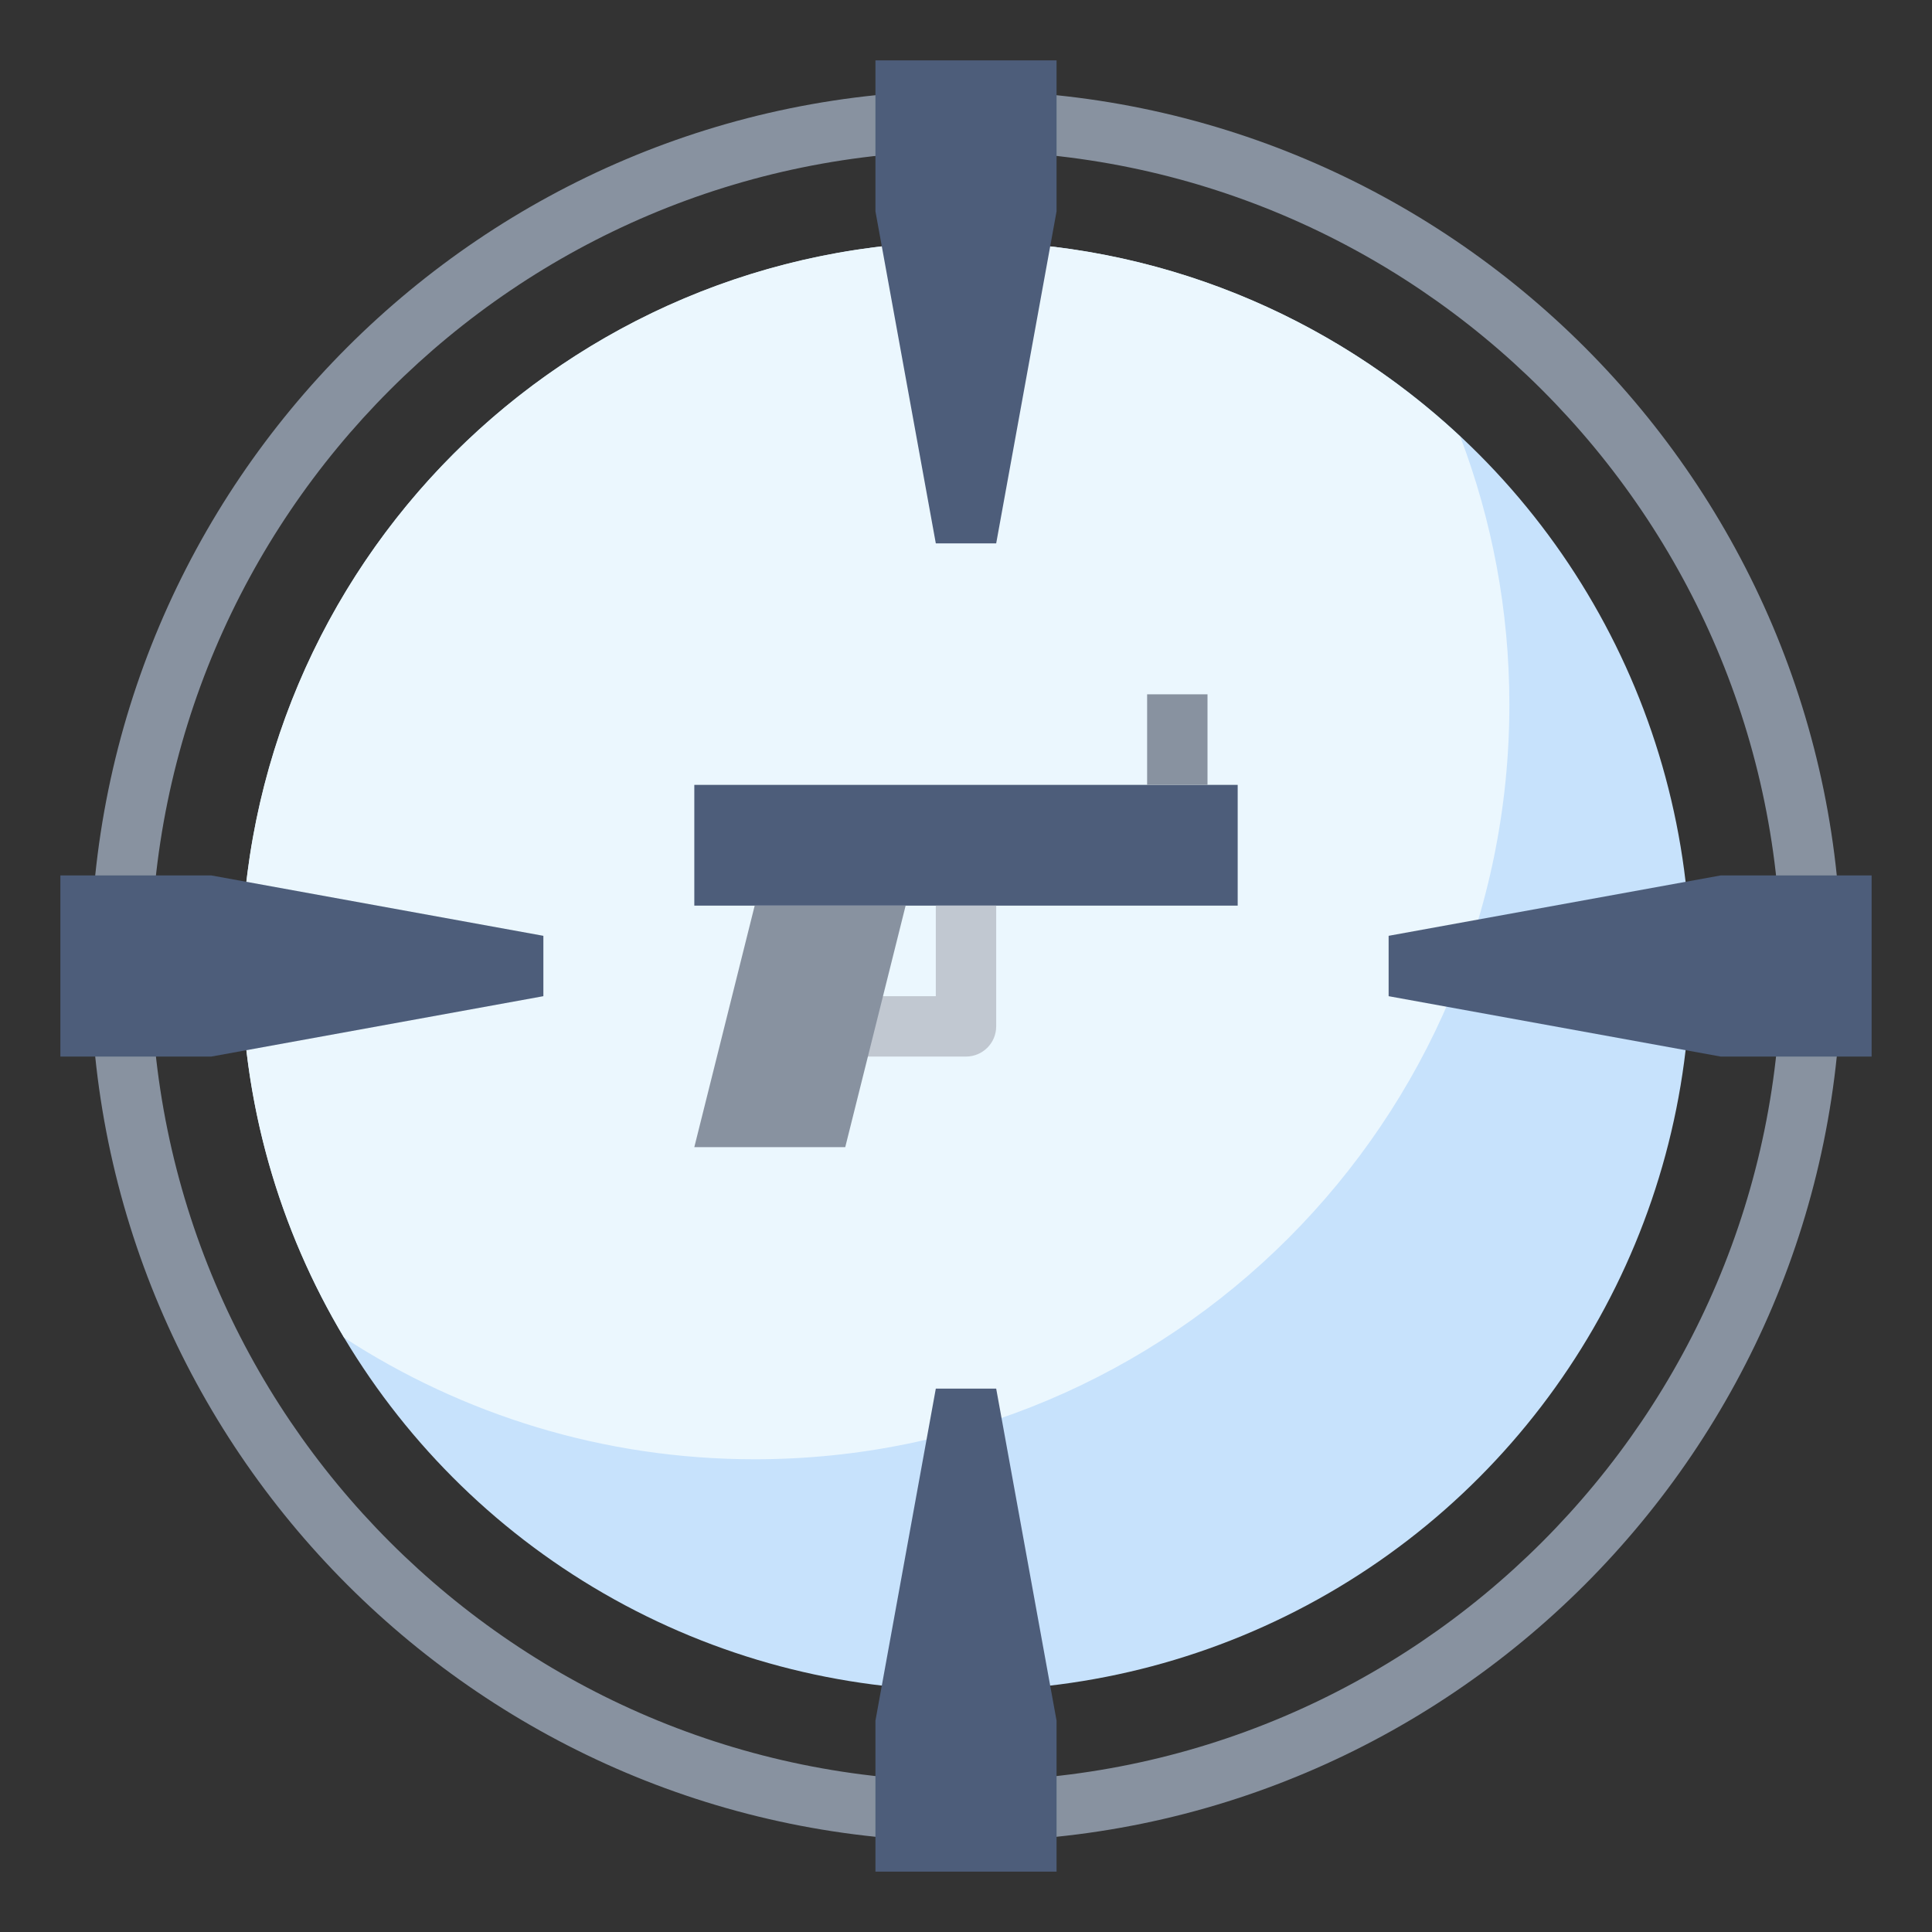 <svg id="Layer_3" enable-background="new 0 0 64 64" height="512" viewBox="0 0 64 64" width="512" xmlns="http://www.w3.org/2000/svg"><rect x="0" y="0" width="64" height="64" fill="#333333" stroke="none"/><g><g><path d="m32 61c-15.991 0-29-13.009-29-29s13.009-29 29-29 29 13.009 29 29-13.009 29-29 29zm0-56c-14.888 0-27 12.112-27 27s12.112 27 27 27 27-12.112 27-27-12.112-27-27-27z" fill="#8892a0"/></g><circle cx="32" cy="32" fill="#c7e2fc" r="24"/><path d="m50 23.34c0-3.13-.58-6.122-1.63-8.883-4.288-4.003-10.041-6.457-16.37-6.457-13.255 0-24 10.745-24 24 0 4.501 1.242 8.711 3.398 12.311 3.915 2.545 8.584 4.029 13.602 4.029 13.807 0 25-11.193 25-25z" fill="#ebf7fe"/><g fill="#4d5d7a"><path d="m23 26h18v4h-18z"/><path d="m33 18 2-11v-5h-6v5l2 11z"/><path d="m31 46-2 11v5h6v-5l-2-11z"/><path d="m18 31-11-2h-5v6h5l11-2z"/><path d="m46 33 11 2h5v-6h-5l-11 2z"/></g><g><path d="m32 35h-4v-2h3v-3h2v4c0 .552-.448 1-1 1z" fill="#c1c8d1"/></g><g><path d="m38 23h2v3h-2z" fill="#8892a0"/></g><path d="m30 30-2 8h-5l2-8" fill="#8892a0"/></g></svg>